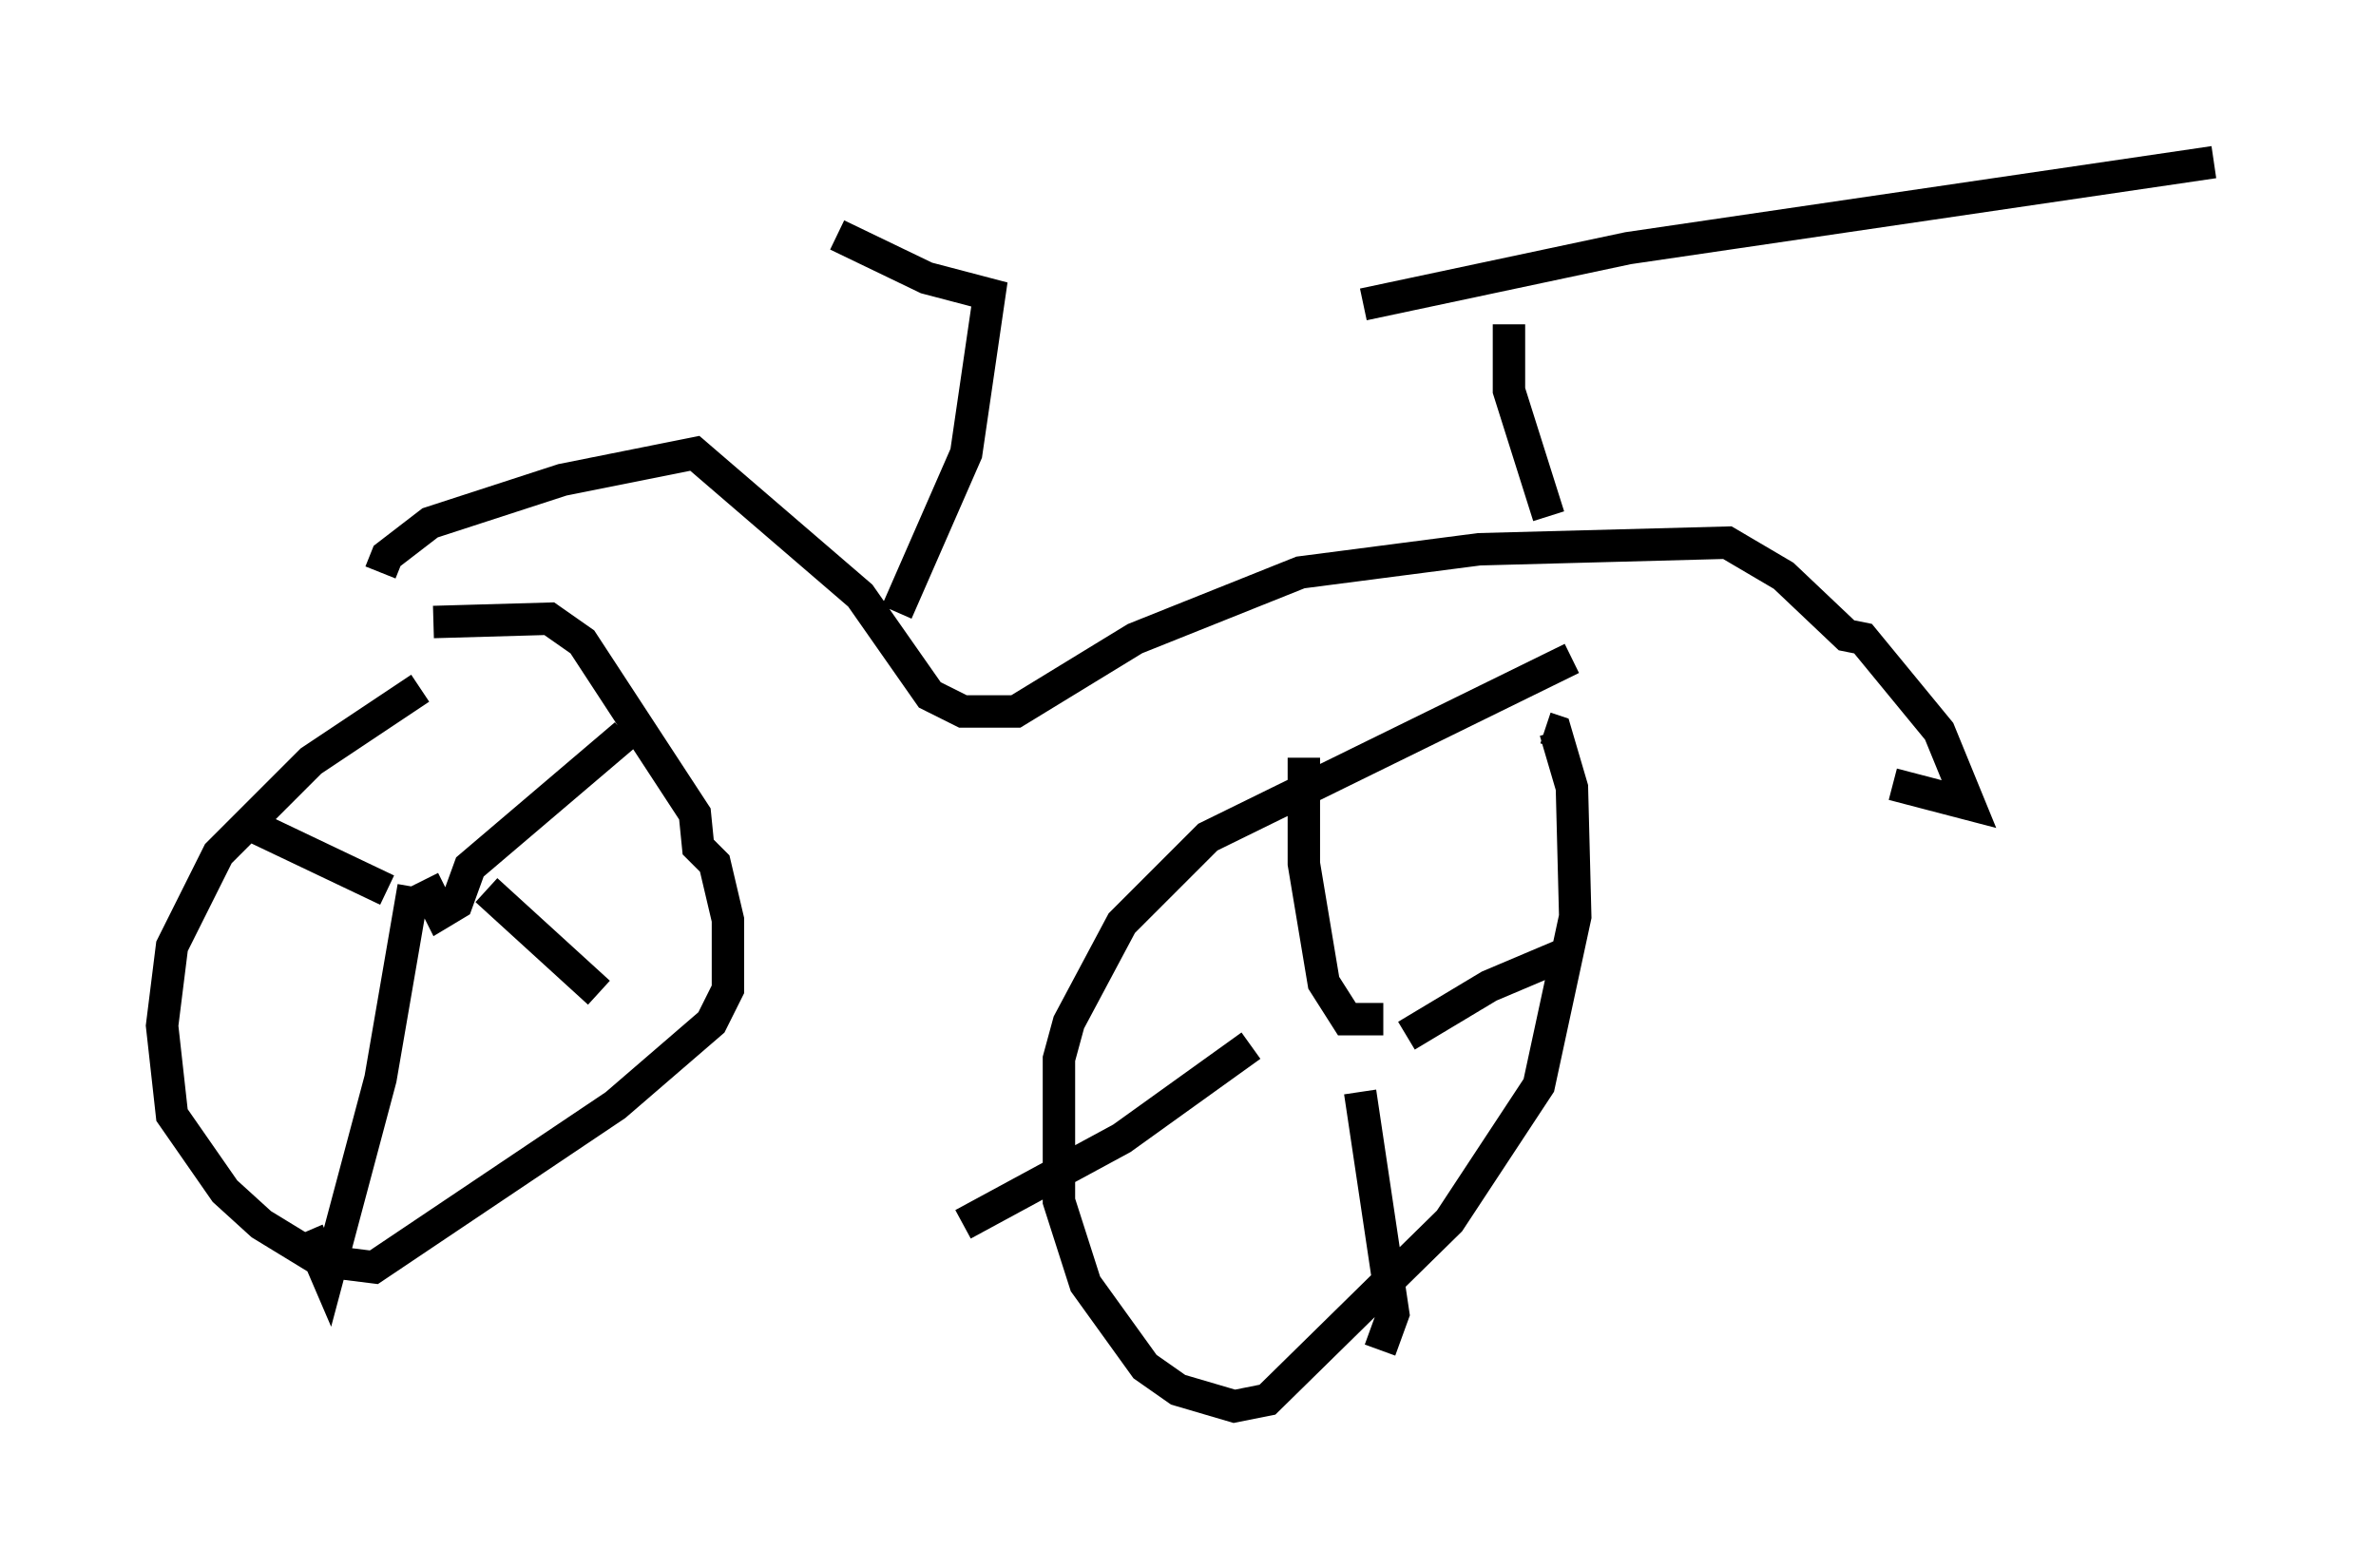 <?xml version="1.0" encoding="utf-8" ?>
<svg baseProfile="full" height="48.384" version="1.1" width="73.292" xmlns="http://www.w3.org/2000/svg" xmlns:ev="http://www.w3.org/2001/xml-events" xmlns:xlink="http://www.w3.org/1999/xlink"><defs /><rect fill="white" height="48.384" width="73.292" x="0" y="0" /><path d="M13.983, 20.925 m-1.021, 0.306 l-3.369, 2.246 -2.858, 2.858 l-1.429, 2.858 -0.306, 2.45 l0.306, 2.756 1.633, 2.348 l1.123, 1.021 1.838, 1.123 l1.633, 0.204 7.452, -5.002 l2.96, -2.552 0.51, -1.021 l0.0, -2.144 -0.408, -1.735 l-0.51, -0.51 -0.102, -1.021 l-3.471, -5.308 -1.021, -0.715 l-3.573, 0.102 m35.117, 1.123 l-11.229, 5.513 -2.654, 2.654 l-1.633, 3.063 -0.306, 1.123 l0.0, 4.39 0.817, 2.552 l1.838, 2.552 1.021, 0.715 l1.735, 0.51 1.021, -0.204 l5.615, -5.513 2.756, -4.185 l1.123, -5.206 -0.102, -3.981 l-0.51, -1.735 -0.306, -0.102 m-5.002, 8.983 l-1.123, 0.0 -0.715, -1.123 l-0.613, -3.675 0.0, -3.267 m3.165, 8.575 l2.552, -1.531 2.654, -1.123 m-6.635, 4.39 l1.021, 6.84 -0.408, 1.123 m-3.981, -9.392 l-3.981, 2.858 -4.9, 2.654 m-16.64, -10.617 l0.51, 1.021 0.51, -0.306 l0.408, -1.123 4.798, -4.083 m-4.288, 4.798 l3.471, 3.165 m-5.717, -3.267 l-1.021, 5.921 -1.633, 6.125 l-0.613, -1.429 m2.45, -10.515 l-4.288, -2.042 m4.083, -7.758 l0.204, -0.51 1.327, -1.021 l4.083, -1.327 4.083, -0.817 l5.104, 4.39 2.144, 3.063 l1.021, 0.51 1.633, 0.0 l3.675, -2.246 5.104, -2.042 l5.513, -0.715 7.656, -0.204 l1.735, 1.021 1.94, 1.838 l0.51, 0.102 2.348, 2.858 l0.919, 2.246 -2.348, -0.613 m-30.727, -5.308 l2.144, -4.9 0.715, -4.9 l-1.94, -0.51 -2.756, -1.327 m21.948, 8.677 l-1.225, -3.879 0.0, -2.042 m-4.492, -0.613 l8.167, -1.735 18.069, -2.654 " fill="none" stroke="black" stroke-width="1" /></svg>
